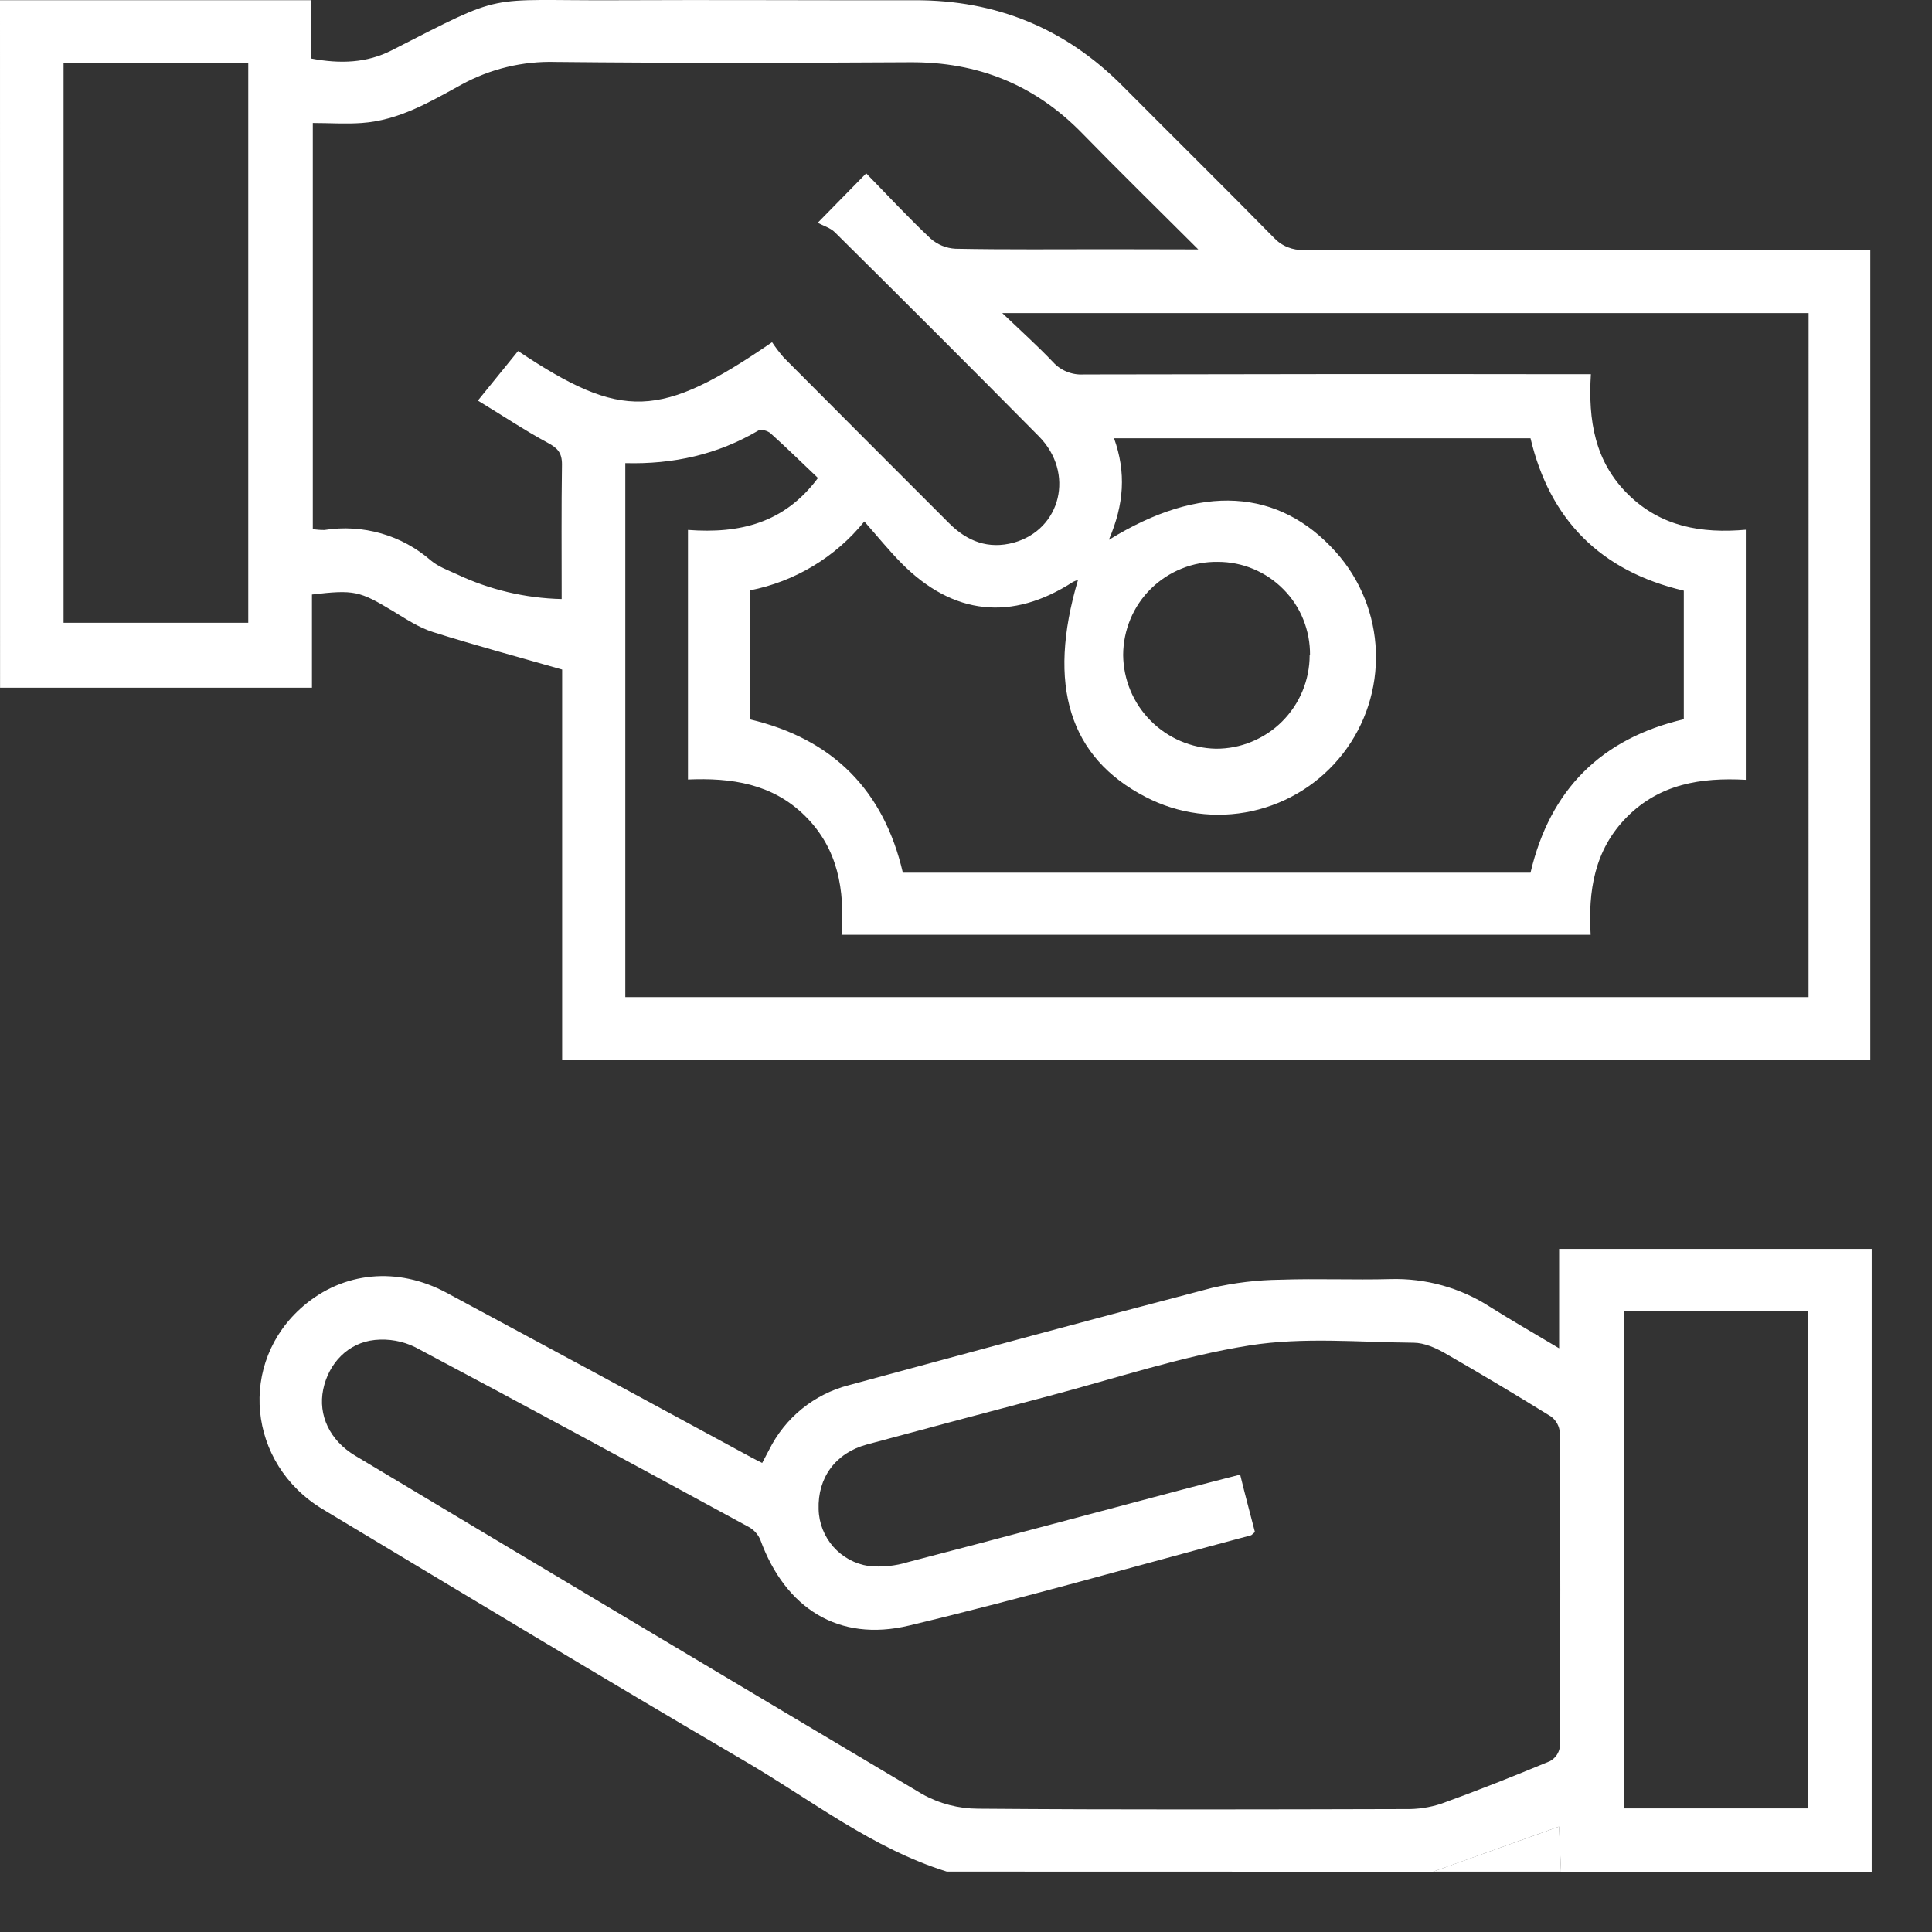 <svg fill="none" height="32" viewBox="0 0 32 32" width="32" xmlns="http://www.w3.org/2000/svg"><rect x="0" y="0" width="32" height="32" fill="#333333" stroke="none"/><g fill="#fff"><path d="m0 .003h5.154v.966c.485.092.921.074 1.333-.135 1.921-.98 1.505-.82 3.697-.83 1.654-.008 3.309.003 4.963 0 1.351-.005 2.499.464 3.451 1.424.832.837 1.673 1.666 2.5 2.508.064.069.142.123.229.158.087.035.18.051.274.046 2.997-.006 5.993-.007 8.989-.004h.388v13.416h-21.667v-6.462c-.752-.216-1.447-.402-2.136-.62-.236-.074-.453-.219-.667-.349-.553-.333-.64-.356-1.341-.274v1.543h-5.166zm19.847 4.128c-.687-.686-1.314-1.299-1.925-1.926-.783-.802-1.727-1.181-2.848-1.174-1.956.011-3.914.015-5.87-.005-.545-.016-1.084.114-1.562.376-.518.285-1.036.592-1.651.635-.267.019-.535 0-.81 0v6.726c.064.011.129.016.194.015.313-.05.633-.03.938.057.305.087.586.241.825.449.12.101.279.159.426.226.544.258 1.137.398 1.739.412 0-.762-.006-1.496.005-2.231 0-.194-.075-.271-.238-.358-.384-.207-.75-.453-1.155-.698l.666-.821c1.722 1.149 2.349 1.129 4.207-.146.059.089.124.174.194.255.911.915 1.823 1.829 2.736 2.741.302.304.653.437 1.072.324.786-.219 1.014-1.156.418-1.76-1.122-1.134-2.249-2.261-3.38-3.381-.076-.075-.194-.108-.284-.157l.803-.819c.357.365.698.734 1.064 1.078.115.103.261.163.415.171.847.016 1.694.008 2.542.008zm10.109 1.055h-13.355c.324.309.593.551.841.812.064.07.142.124.229.159.087.035.181.051.275.045 2.675-.006 5.348-.008 8.021-.004h.383c-.047.766.065 1.446.614 1.988.549.542 1.223.652 1.952.588v4.142c-.746-.041-1.428.07-1.97.617-.542.547-.642 1.23-.6 1.95h-12.408c.056-.744-.056-1.424-.601-1.966-.545-.542-1.23-.636-1.942-.606v-4.134c.855.065 1.597-.111 2.153-.86-.272-.259-.524-.505-.785-.74-.046-.041-.156-.074-.199-.048-.678.401-1.415.563-2.207.542v8.844h19.598zm-11.585 3.753c1.516-.936 2.813-.849 3.754.203.408.455.643 1.039.664 1.65.021.611-.172 1.21-.547 1.692-.375.483-.907.819-1.504.95-.597.131-1.221.048-1.763-.234-1.264-.652-1.637-1.85-1.12-3.594-.028.008-.055.018-.081.031-1.012.656-1.986.554-2.84-.306-.211-.213-.4-.448-.618-.694-.479.592-1.151.996-1.898 1.142v2.135c1.377.324 2.22 1.178 2.536 2.541h10.396c.324-1.383 1.177-2.223 2.539-2.542v-2.13c-1.384-.324-2.221-1.18-2.539-2.524h-6.898c.203.566.166 1.095-.084 1.677zm-17.318-7.895v9.271h3.059v-9.269zm20.645 9.807c.002-.202-.036-.402-.111-.59s-.188-.358-.33-.501c-.142-.144-.311-.258-.497-.336-.186-.078-.386-.118-.588-.118-.205-.003-.408.034-.598.111-.19.076-.363.189-.509.332-.146.143-.262.314-.341.503-.079.189-.12.391-.121.596.004.408.166.798.453 1.087.286.29.675.457 1.082.466.204.001.406-.038.594-.116s.36-.191.504-.335c.144-.144.259-.315.337-.503.078-.188.119-.39.119-.594z"/><path d="m15.682 31c-1.23-.384-2.236-1.18-3.325-1.818-2.348-1.375-4.678-2.783-7.01-4.184-1.254-.754-1.409-2.434-.324-3.365.661-.568 1.558-.659 2.373-.221 1.687.906 3.371 1.816 5.054 2.73.052.029.106.054.174.089.041-.078.078-.147.114-.216.131-.263.316-.495.544-.68.228-.185.493-.319.778-.392 2.002-.542 4.005-1.087 6.012-1.611.373-.086.754-.132 1.137-.136.605-.021 1.211.006 1.816-.01.588-.018 1.168.144 1.661.464.357.225.724.434 1.138.682v-1.646h5.177v10.316h-5.146c-.011-.243-.021-.487-.033-.747l-2.086.747zm5.104-5.625c-.038.03-.051.049-.065.054-1.888.503-3.767 1.042-5.667 1.496-1.165.278-2.046-.288-2.459-1.417-.036-.089-.102-.164-.185-.212-1.841-1.001-3.683-2.001-5.534-2.983-.206-.101-.437-.142-.666-.119-.447.045-.768.388-.857.821-.086.423.106.841.529 1.095 3.13 1.875 6.263 3.745 9.398 5.609.281.156.597.238.918.239 2.36.019 4.721.012 7.082.006.201.004.402-.026.593-.089.606-.219 1.205-.458 1.8-.705.044-.024.081-.058.11-.099.028-.041.047-.088.053-.138.01-1.735.01-3.47 0-5.205-.004-.051-.018-.101-.043-.147-.025-.045-.058-.085-.099-.116-.582-.361-1.17-.712-1.765-1.054-.154-.088-.339-.169-.511-.171-.906-.008-1.831-.096-2.718.044-1.128.179-2.227.548-3.337.841-1.003.264-2.005.531-3.007.801-.518.141-.815.55-.797 1.072.005.229.092.449.243.621.152.172.359.285.586.319.219.022.441-0.0.652-.065 1.511-.392 3.018-.797 4.53-1.197.317-.084.634-.165.971-.252.084.345.168.654.244.949zm6.111-3.663v8.241h3.053v-8.241z"/><path d="m25.823 30.254-2.088.747h2.121c-.011-.243-.021-.488-.033-.747z"/></g></svg>